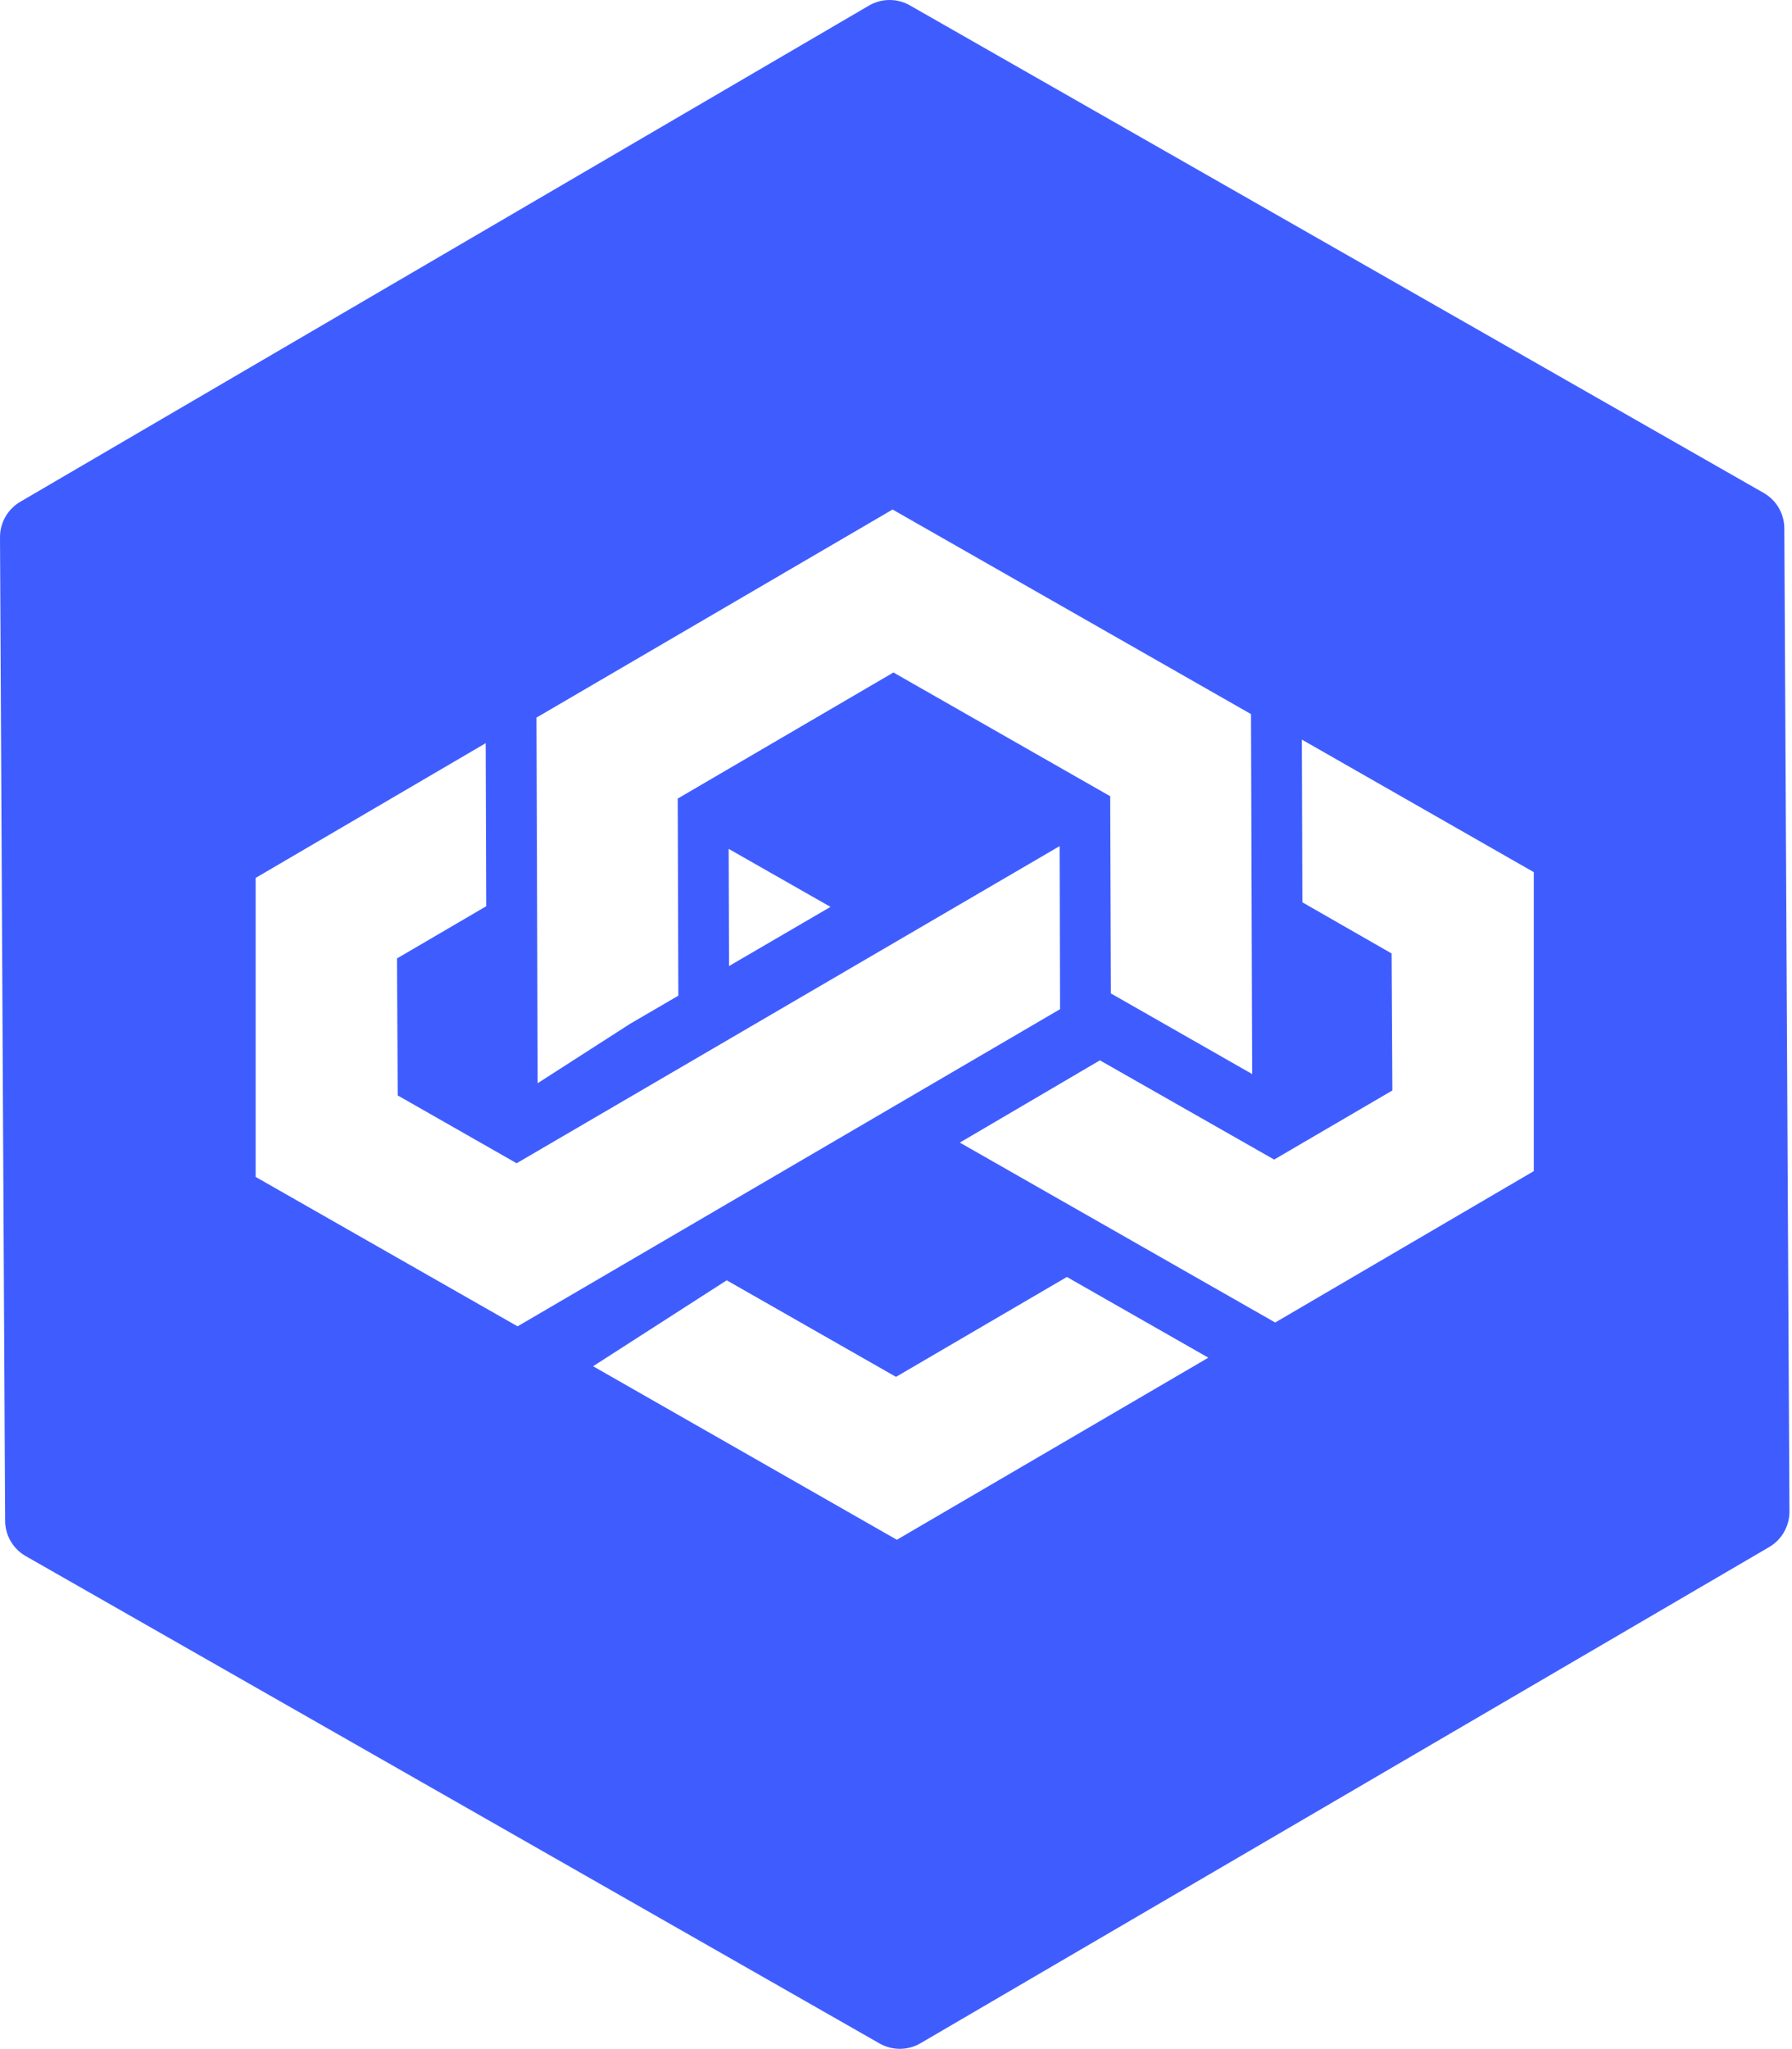 <svg width="56" height="64" viewBox="0 0 56 64" fill="none" xmlns="http://www.w3.org/2000/svg">
<path d="M55.76 16.502C55.759 16.046 55.515 15.627 55.121 15.399L28.439 0.171C28.044 -0.057 27.557 -0.057 27.161 0.171L0.639 15.669C0.243 15.898 -0.001 16.322 4.72185e-06 16.779L0.16 47.497C0.161 47.952 0.405 48.372 0.799 48.599L27.481 63.821C27.876 64.049 28.363 64.049 28.759 63.821L55.281 48.323C55.677 48.094 55.921 47.671 55.92 47.213L55.76 16.502ZM27.893 15.914L39.094 22.304L39.13 33.546L34.715 31.028L34.694 24.869L27.92 21.004L21.179 24.942L21.198 31.098L19.695 31.974L16.802 33.832L16.765 22.413L27.893 15.914ZM25.953 28.325L22.782 30.173L22.771 26.513L25.953 28.325ZM7.989 36.759V27.42L15.178 23.212L15.194 28.305L12.406 29.935L12.429 34.214L16.145 36.332L33.113 26.427L33.127 31.52L16.174 41.426L7.989 36.759ZM28.027 48.092L18.534 42.672L22.71 39.988L28 43.004L33.34 39.884L37.76 42.405L28.027 48.092ZM39.85 41.306L29.994 35.687L34.372 33.118L39.817 36.217L43.511 34.059L43.488 29.78L40.699 28.182L40.683 23.1L47.931 27.24V36.578L39.85 41.306Z" fill="#3F5DFF"/>
</svg>
